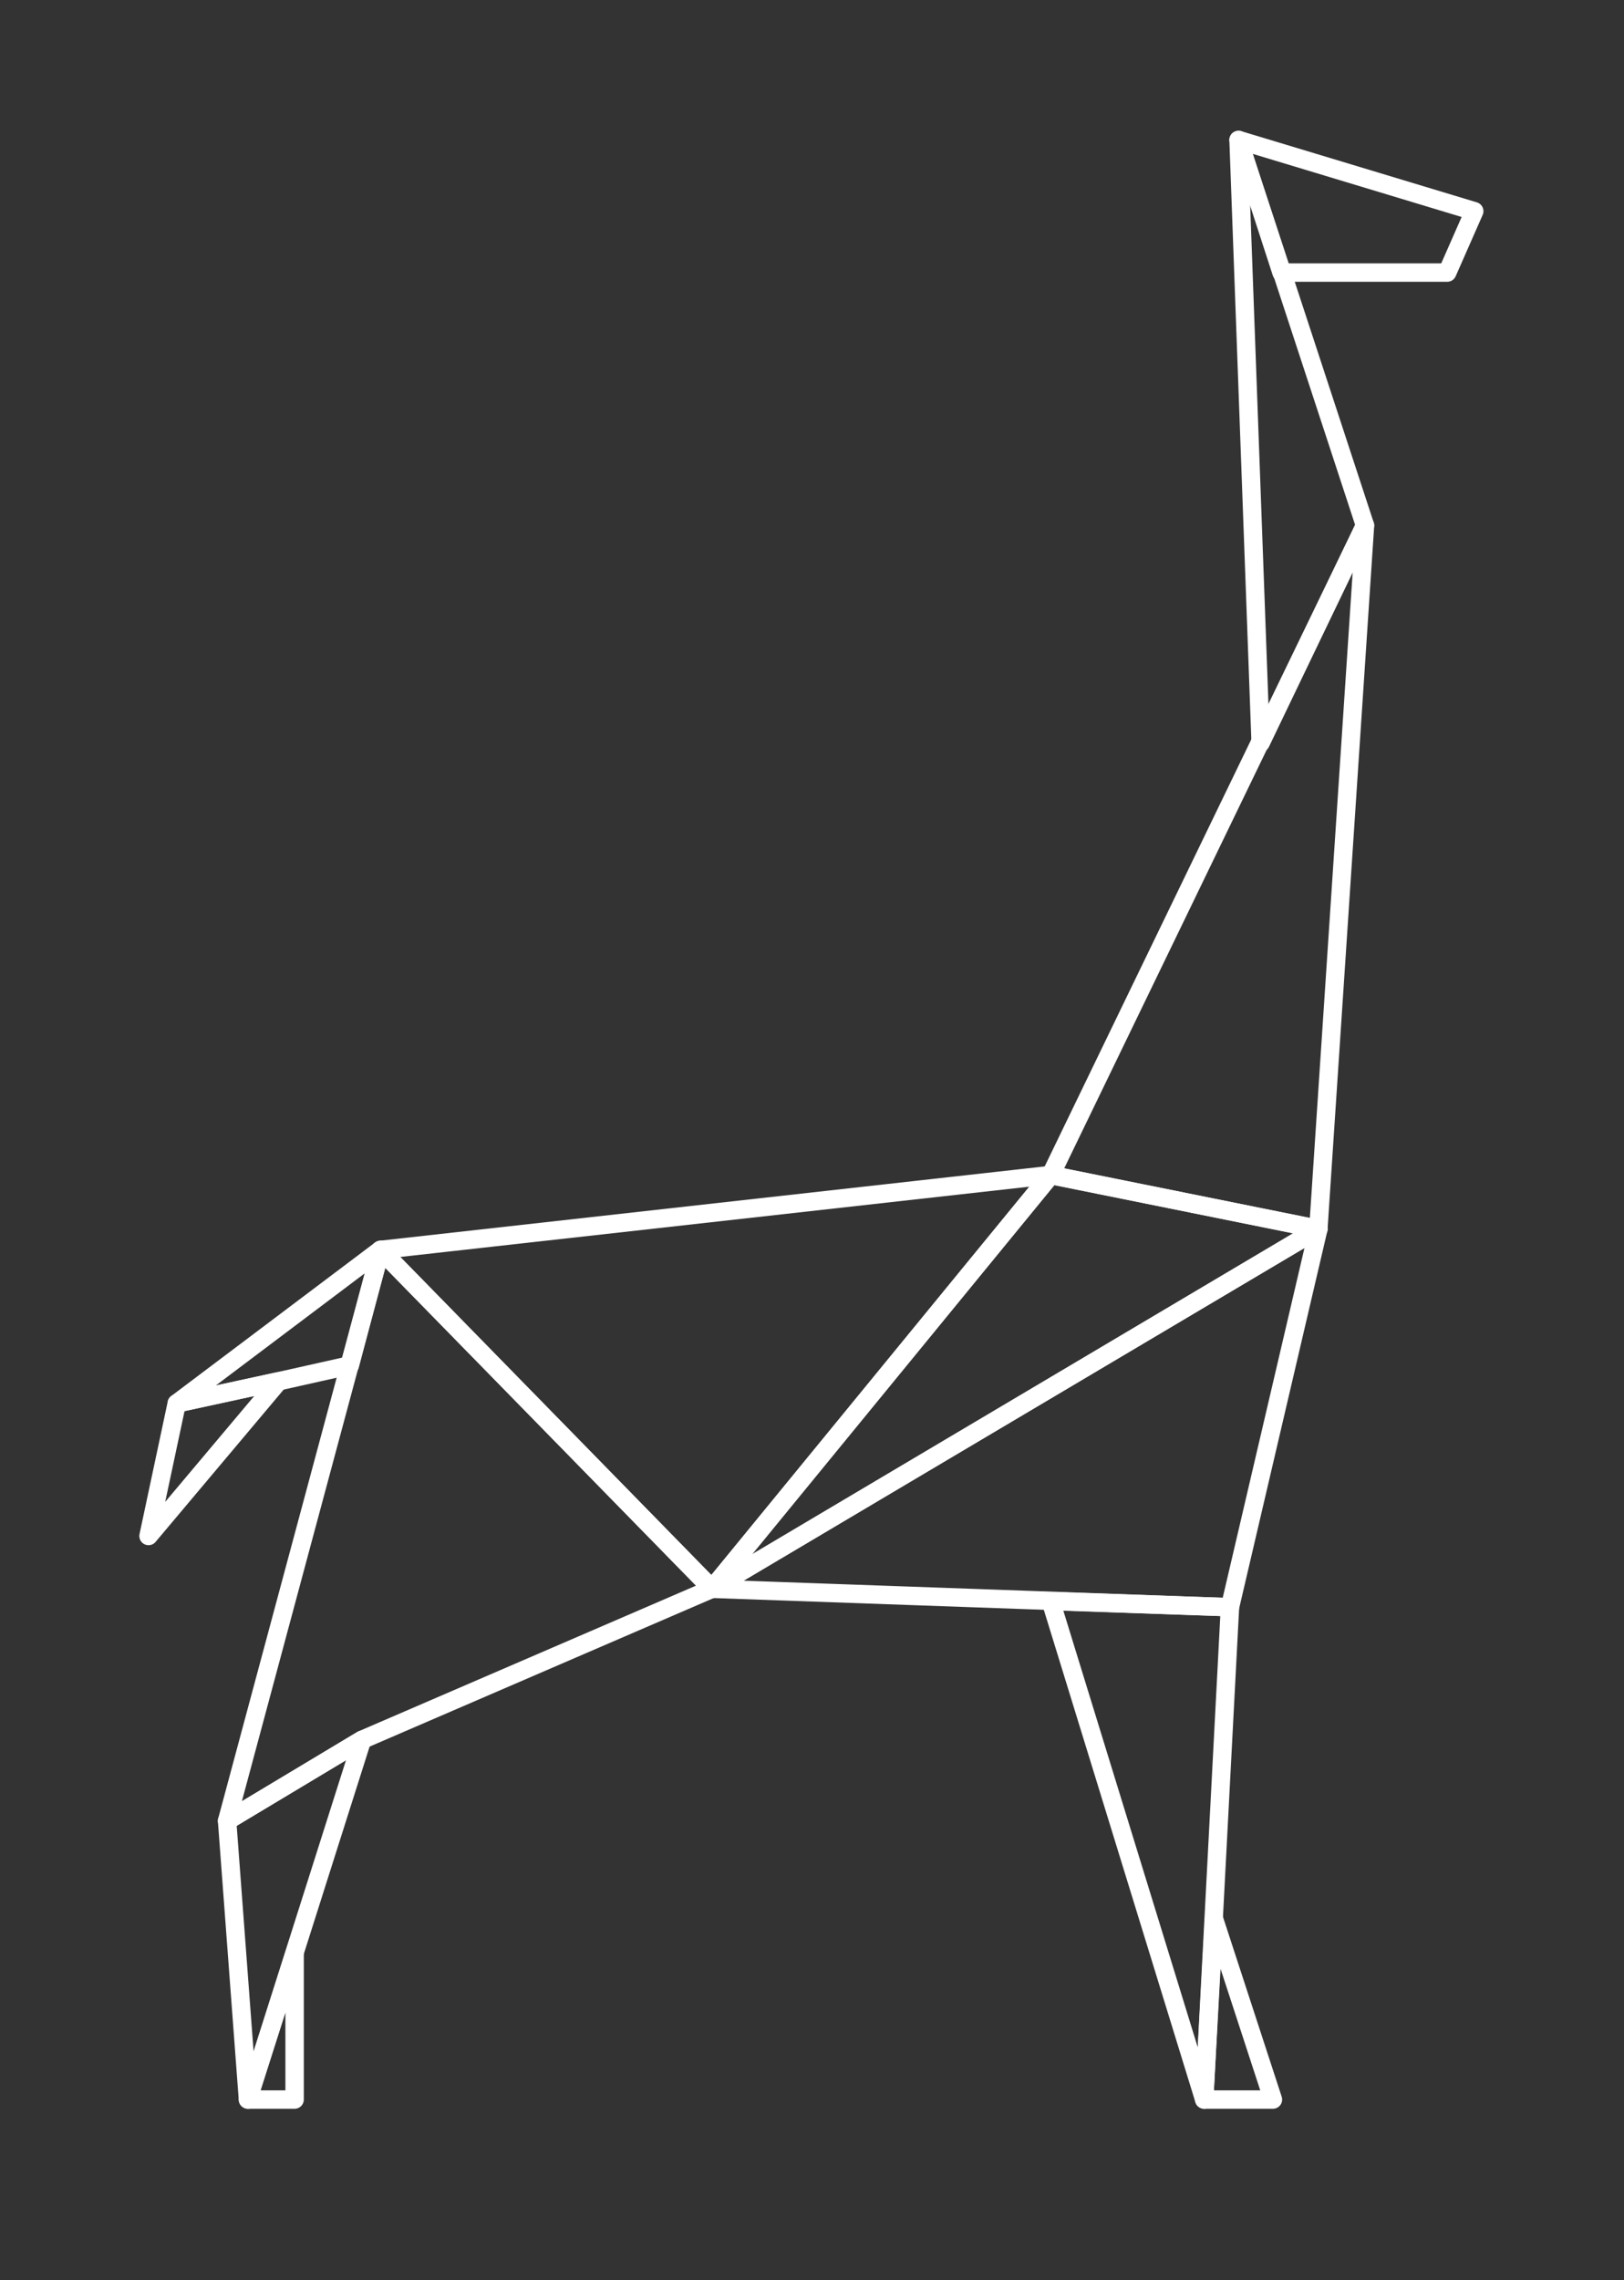 <?xml version="1.0" encoding="utf-8"?>
<!-- Generator: Adobe Illustrator 22.0.1, SVG Export Plug-In . SVG Version: 6.00 Build 0)  -->
<svg version="1.1" id="Layer_1" xmlns="http://www.w3.org/2000/svg" xmlns:xlink="http://www.w3.org/1999/xlink" x="0px" y="0px"
	 viewBox="0 0 132.3 185.7" style="enable-background:new 0 0 132.3 185.7;" xml:space="preserve">
<rect x="0" y="0" width="132.3" height="185.7" fill="#333333" stroke="none"/>
<style type="text/css">
	.st0{fill:none;stroke:#FFFFFF;stroke-width:1.5;stroke-linecap:round;stroke-linejoin:round;stroke-miterlimit:10;}
</style>
<g id="XMLID_1350_">
	<polygon id="XMLID_1363_" class="st0" points="20.2,171 29.5,141.7 18.5,148.3 	"/>
	<polygon id="XMLID_1362_" class="st0" points="31,101.8 18.5,148.3 29.5,141.7 58,129.4 	"/>
	<polygon id="XMLID_1361_" class="st0" points="14.4,114.3 22.7,112.5 28.5,111.2 31,101.8 	"/>
	<polygon id="XMLID_1360_" class="st0" points="12.1,125.1 22.7,112.5 14.4,114.3 	"/>
	<polygon id="XMLID_1359_" class="st0" points="31,101.8 85.6,95.7 58,129.4 	"/>
	<polygon id="XMLID_1358_" class="st0" points="100.2,130.9 58,129.4 107.4,100.1 	"/>
	<polygon id="XMLID_1357_" class="st0" points="85.6,95.7 107.4,100.1 58,129.4 	"/>
	<polygon id="XMLID_1356_" class="st0" points="100.2,130.9 98.1,171 85.6,130.4 	"/>
	<polygon id="XMLID_1355_" class="st0" points="20.2,171 24,171 24,159.1 	"/>
	<polygon id="XMLID_1354_" class="st0" points="111.2,42.8 107.4,100.1 85.6,95.7 	"/>
	<polygon id="XMLID_1353_" class="st0" points="100.9,11.4 111.2,42.8 102.7,60.5 	"/>
	<polygon id="XMLID_1352_" class="st0" points="120.1,17.2 117.9,22.2 104.4,22.2 100.9,11.4 	"/>
	<polygon id="XMLID_1351_" class="st0" points="98.1,171 103.7,171 98.9,156.3 	"/>
</g>
<g>
</g>
<g>
</g>
<g>
</g>
<g>
</g>
<g>
</g>
<g>
</g>
</svg>
